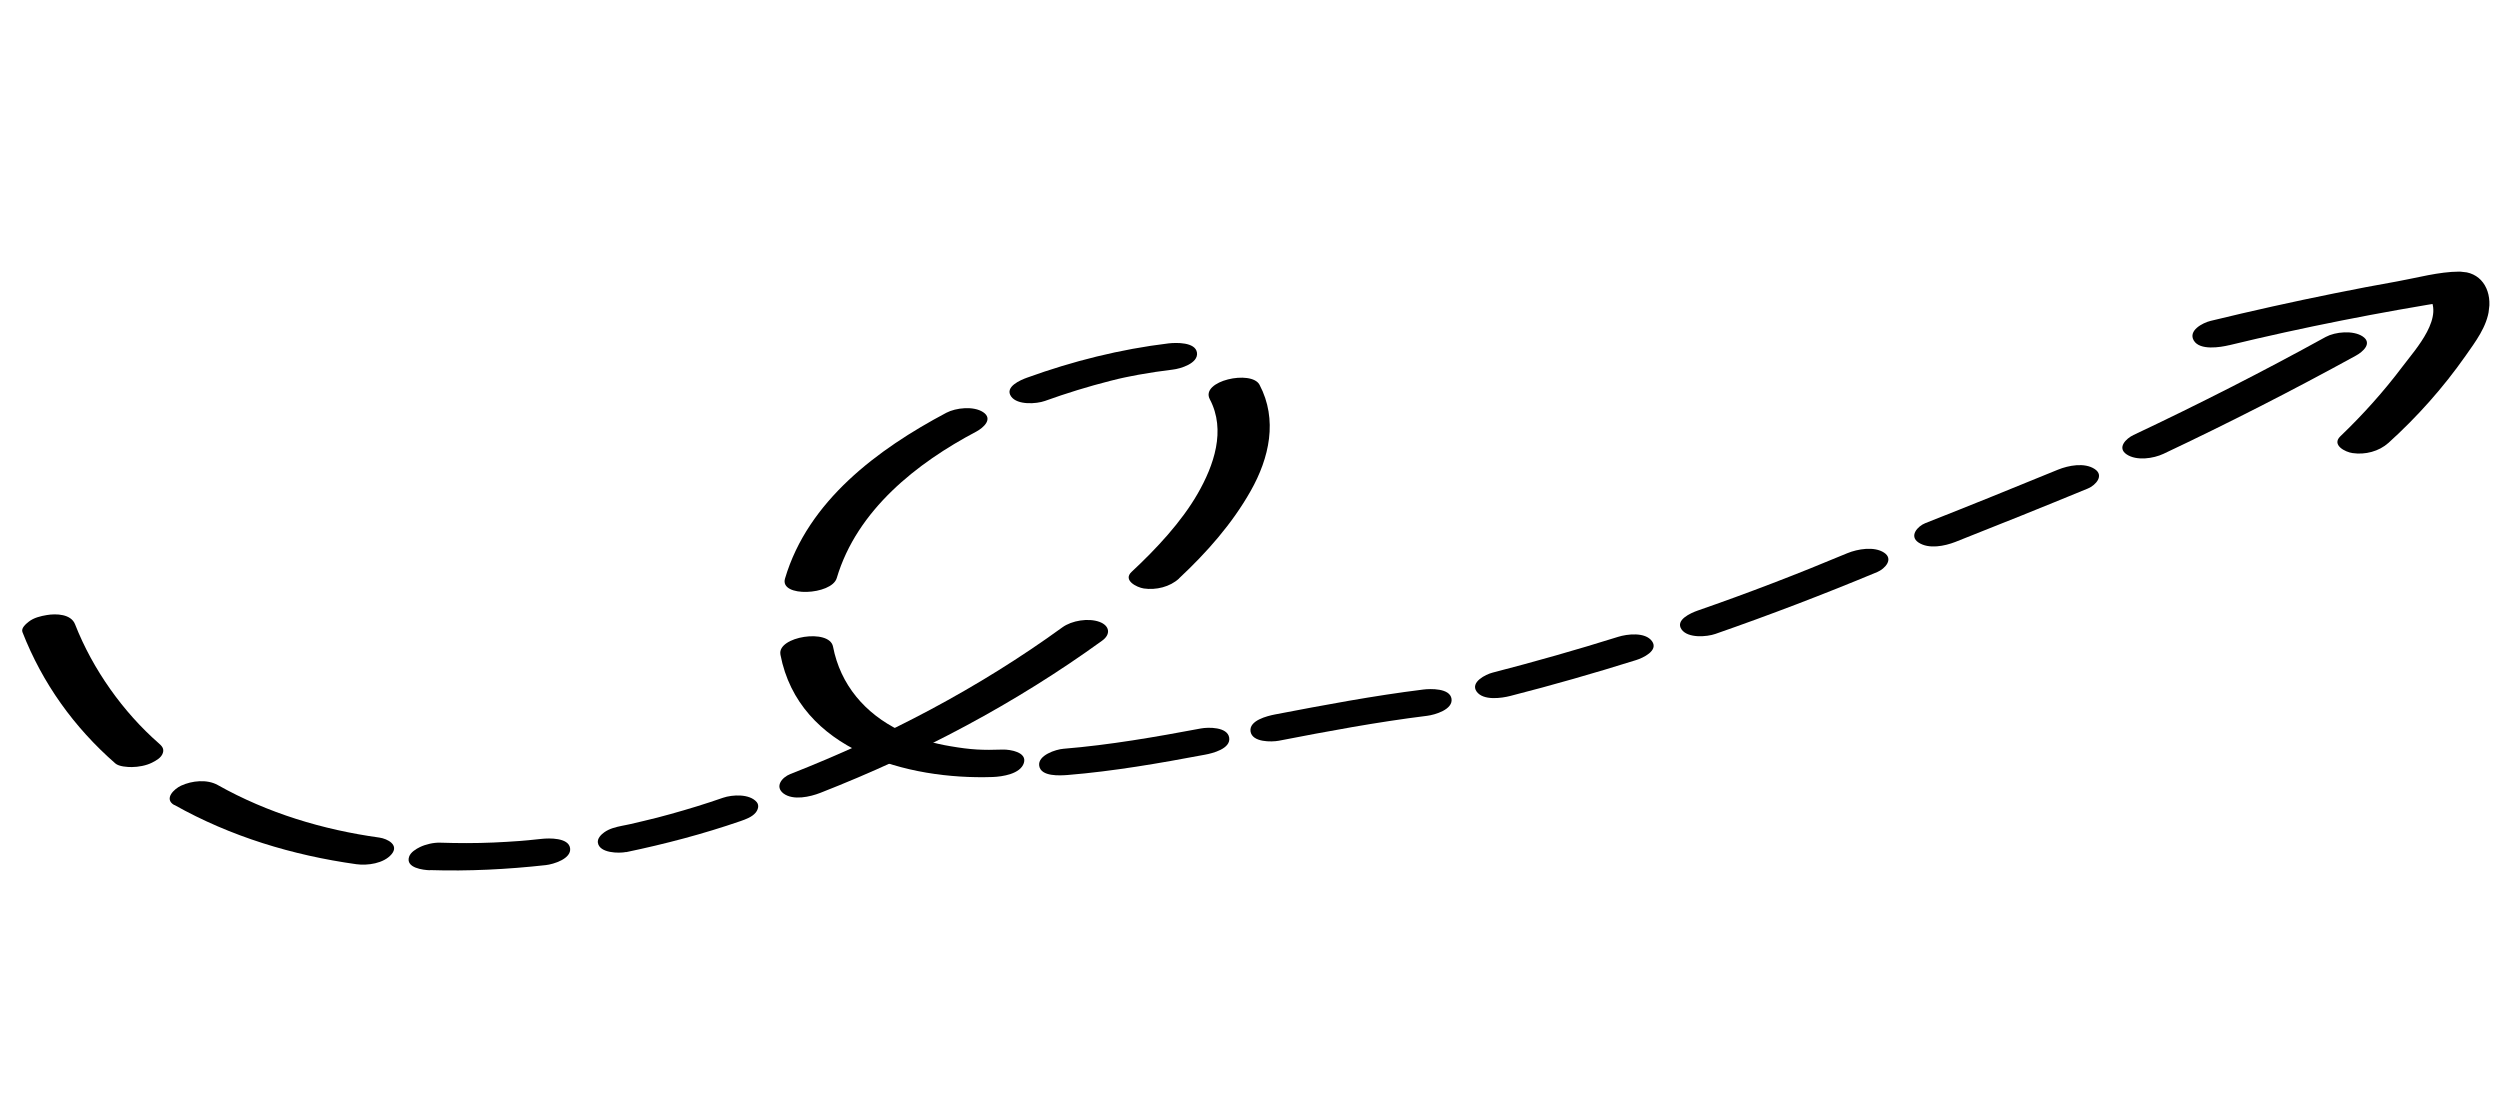 <svg width="320" height="141" viewBox="0 0 320 141" fill="none" xmlns="http://www.w3.org/2000/svg">
<g clip-path="url(#clip0_13_168)">
<path d="M276.921 58.091C285.257 54.154 293.468 49.963 301.534 45.534C302.448 45.04 303.725 43.92 302.402 43.05C301.19 42.26 298.922 42.462 297.697 43.126C289.629 47.572 281.42 51.746 273.084 55.682C272.124 56.137 270.943 57.319 272.217 58.166C273.49 59.014 275.635 58.696 276.921 58.091Z" fill="black"/>
<path d="M250.278 69.37C255.951 67.13 261.611 64.854 267.26 62.525C268.251 62.108 269.37 60.868 268.128 60.041C266.822 59.173 264.772 59.57 263.423 60.117C257.776 62.429 252.131 64.724 246.442 66.962C245.436 67.36 244.332 68.619 245.574 69.446C246.896 70.317 248.915 69.898 250.278 69.37Z" fill="black"/>
<path d="M219.568 81.142C226.549 78.709 233.468 76.064 240.29 73.22C241.281 72.803 242.417 71.565 241.158 70.736C239.899 69.907 237.785 70.263 236.453 70.812C229.972 73.524 223.768 75.909 217.289 78.159C216.449 78.456 214.376 79.348 215.246 80.577C216.058 81.714 218.462 81.528 219.568 81.142Z" fill="black"/>
<path d="M193.326 89.079C198.729 87.698 204.099 86.159 209.415 84.493C210.267 84.232 212.329 83.288 211.458 82.075C210.586 80.863 208.255 81.16 207.135 81.511C201.819 83.176 196.451 84.699 191.047 86.097C190.164 86.321 188.164 87.323 189.004 88.515C189.844 89.706 192.178 89.376 193.326 89.079Z" fill="black"/>
<path d="M163.687 94.814C169.997 93.588 176.302 92.412 182.683 91.622C183.674 91.496 185.997 90.822 185.795 89.447C185.593 88.072 183.099 88.145 182.177 88.261C175.797 89.052 169.49 90.244 163.181 91.453C162.199 91.648 159.854 92.218 160.069 93.628C160.285 95.039 162.776 94.983 163.687 94.814Z" fill="black"/>
<path d="M136.635 99.202C142.552 98.718 148.411 97.697 154.227 96.602C155.207 96.424 157.554 95.838 157.338 94.427C157.123 93.016 154.632 93.073 153.721 93.242C147.889 94.335 142.047 95.358 136.13 95.842C135.144 95.917 132.812 96.676 133.018 98.017C133.231 99.445 135.702 99.266 136.635 99.202Z" fill="black"/>
<path d="M99.894 83.793C102.252 96.093 116.185 99.832 127.077 99.457C128.299 99.409 130.6 99.074 131.052 97.672C131.505 96.269 129.282 95.928 128.388 95.945C125.756 96.037 124.256 95.967 121.634 95.512C119.582 95.174 117.24 94.529 115.164 93.503C110.734 91.335 107.573 87.669 106.627 82.77C106.178 80.408 99.458 81.468 99.896 83.777L99.894 83.793Z" fill="black"/>
<path d="M121.136 52.832C112.358 57.488 103.422 64.111 100.481 74.056C99.754 76.505 106.458 76.18 107.103 73.995C109.7 65.259 117.383 59.245 124.973 55.24C125.886 54.746 127.146 53.625 125.841 52.756C124.614 51.948 122.375 52.187 121.136 52.832Z" fill="black"/>
<path d="M149.594 43.951C143.408 44.695 137.32 46.22 131.472 48.338C130.633 48.635 128.542 49.525 129.429 50.756C130.226 51.874 132.662 51.709 133.752 51.32C136.487 50.334 139.277 49.474 142.102 48.754C142.454 48.675 142.791 48.577 143.142 48.497C143.336 48.451 143.547 48.407 143.741 48.361C144.093 48.281 144.145 48.27 143.899 48.327C143.652 48.385 143.705 48.374 144.057 48.294C144.251 48.248 144.461 48.204 144.653 48.175C145.003 48.112 145.355 48.033 145.705 47.97C147.158 47.709 148.623 47.484 150.1 47.311C151.089 47.202 153.414 46.511 153.212 45.136C153.01 43.761 150.514 43.851 149.594 43.951Z" fill="black"/>
<path d="M150.922 74.03C154.456 70.723 157.704 67.058 160.092 62.831C162.48 58.605 163.572 53.718 161.222 49.255C160.195 47.307 153.603 48.74 154.857 51.108C156.954 55.079 155.374 59.586 153.297 63.198C151.22 66.809 148.016 70.24 144.848 73.196C143.679 74.276 145.511 75.188 146.403 75.325C147.971 75.556 149.751 75.128 150.921 74.047L150.922 74.03Z" fill="black"/>
<path d="M104.992 101.49C117.769 96.489 129.992 90.038 141.097 81.988C142.218 81.175 142.019 80.075 140.737 79.602C139.323 79.081 137.193 79.418 135.977 80.305C125.246 88.09 113.486 94.234 101.155 99.081C100.078 99.505 99.138 100.681 100.287 101.565C101.534 102.496 103.7 101.992 104.992 101.49Z" fill="black"/>
<path d="M80.144 109.074C85.114 108.036 90.009 106.751 94.809 105.094C95.47 104.862 96.257 104.576 96.714 104.03C97.012 103.67 97.213 103.112 96.869 102.679C95.966 101.583 93.742 101.704 92.546 102.114C90.332 102.886 88.094 103.571 85.828 104.2C84.695 104.515 83.564 104.813 82.42 105.075C81.856 105.216 81.274 105.354 80.712 105.478C80.465 105.535 80.219 105.592 79.974 105.633C80.939 105.435 79.816 105.666 79.641 105.697C78.834 105.861 78.006 106.057 77.333 106.544C76.941 106.824 76.437 107.331 76.529 107.872C76.735 109.213 79.234 109.244 80.146 109.057L80.144 109.074Z" fill="black"/>
<path d="M55.012 111.373C59.964 111.531 64.929 111.28 69.859 110.734C70.849 110.625 73.175 109.917 72.971 108.559C72.767 107.201 70.274 107.274 69.354 107.373C68.78 107.444 68.191 107.497 67.62 107.551C67.307 107.583 66.997 107.599 66.685 107.632C65.94 107.7 67.324 107.585 66.512 107.646C65.389 107.722 64.283 107.801 63.164 107.843C60.891 107.942 58.595 107.935 56.324 107.862C55.504 107.837 54.501 108.064 53.757 108.423C53.267 108.658 52.55 109.089 52.363 109.666C51.89 111.101 54.174 111.363 55.027 111.392L55.012 111.373Z" fill="black"/>
<path d="M22.327 103.035C29.507 107.076 37.457 109.478 45.604 110.618C47.038 110.817 49.128 110.527 50.121 109.34C51.114 108.154 49.611 107.365 48.566 107.211C41.329 106.209 34.272 104.081 27.881 100.49C26.512 99.717 24.57 99.922 23.176 100.566C22.289 100.977 20.925 102.258 22.308 103.05L22.327 103.035Z" fill="black"/>
<path d="M2.877 80.919C5.434 87.458 9.467 93.089 14.762 97.718C15.229 98.13 16.336 98.189 16.885 98.184C17.709 98.176 18.706 97.999 19.452 97.623C19.979 97.358 20.656 96.991 20.846 96.38C21.03 95.819 20.71 95.475 20.32 95.139C15.772 91.16 11.875 85.699 9.608 79.912C9.092 78.587 7.197 78.523 5.991 78.727C5.205 78.859 4.324 79.066 3.683 79.574C3.344 79.843 2.663 80.398 2.879 80.902L2.877 80.919Z" fill="black"/>
<path d="M285.286 44.199C294.876 41.878 304.554 39.977 314.313 38.428L310.668 37.634C313.159 40.418 309.188 44.702 307.529 46.907C305.123 50.104 302.45 53.082 299.562 55.848C298.405 56.964 300.203 57.872 301.132 57.996C302.75 58.233 304.498 57.783 305.72 56.692C309.412 53.351 312.717 49.641 315.585 45.556C316.857 43.734 318.347 41.801 318.607 39.538C318.902 36.971 317.529 34.743 314.767 34.768C312.178 34.778 309.415 35.556 306.86 36.016C304.166 36.493 301.468 37.005 298.783 37.552C293.484 38.621 288.208 39.795 282.954 41.074C281.949 41.318 280.035 42.313 280.813 43.6C281.591 44.887 284.211 44.452 285.322 44.186L285.286 44.199Z" fill="black"/>
</g>
<defs>
<clipPath id="clip0_13_168">
<rect width="309" height="106.075" fill="white" transform="translate(12.099) rotate(6.55)"/>
</clipPath>
</defs>
</svg>
